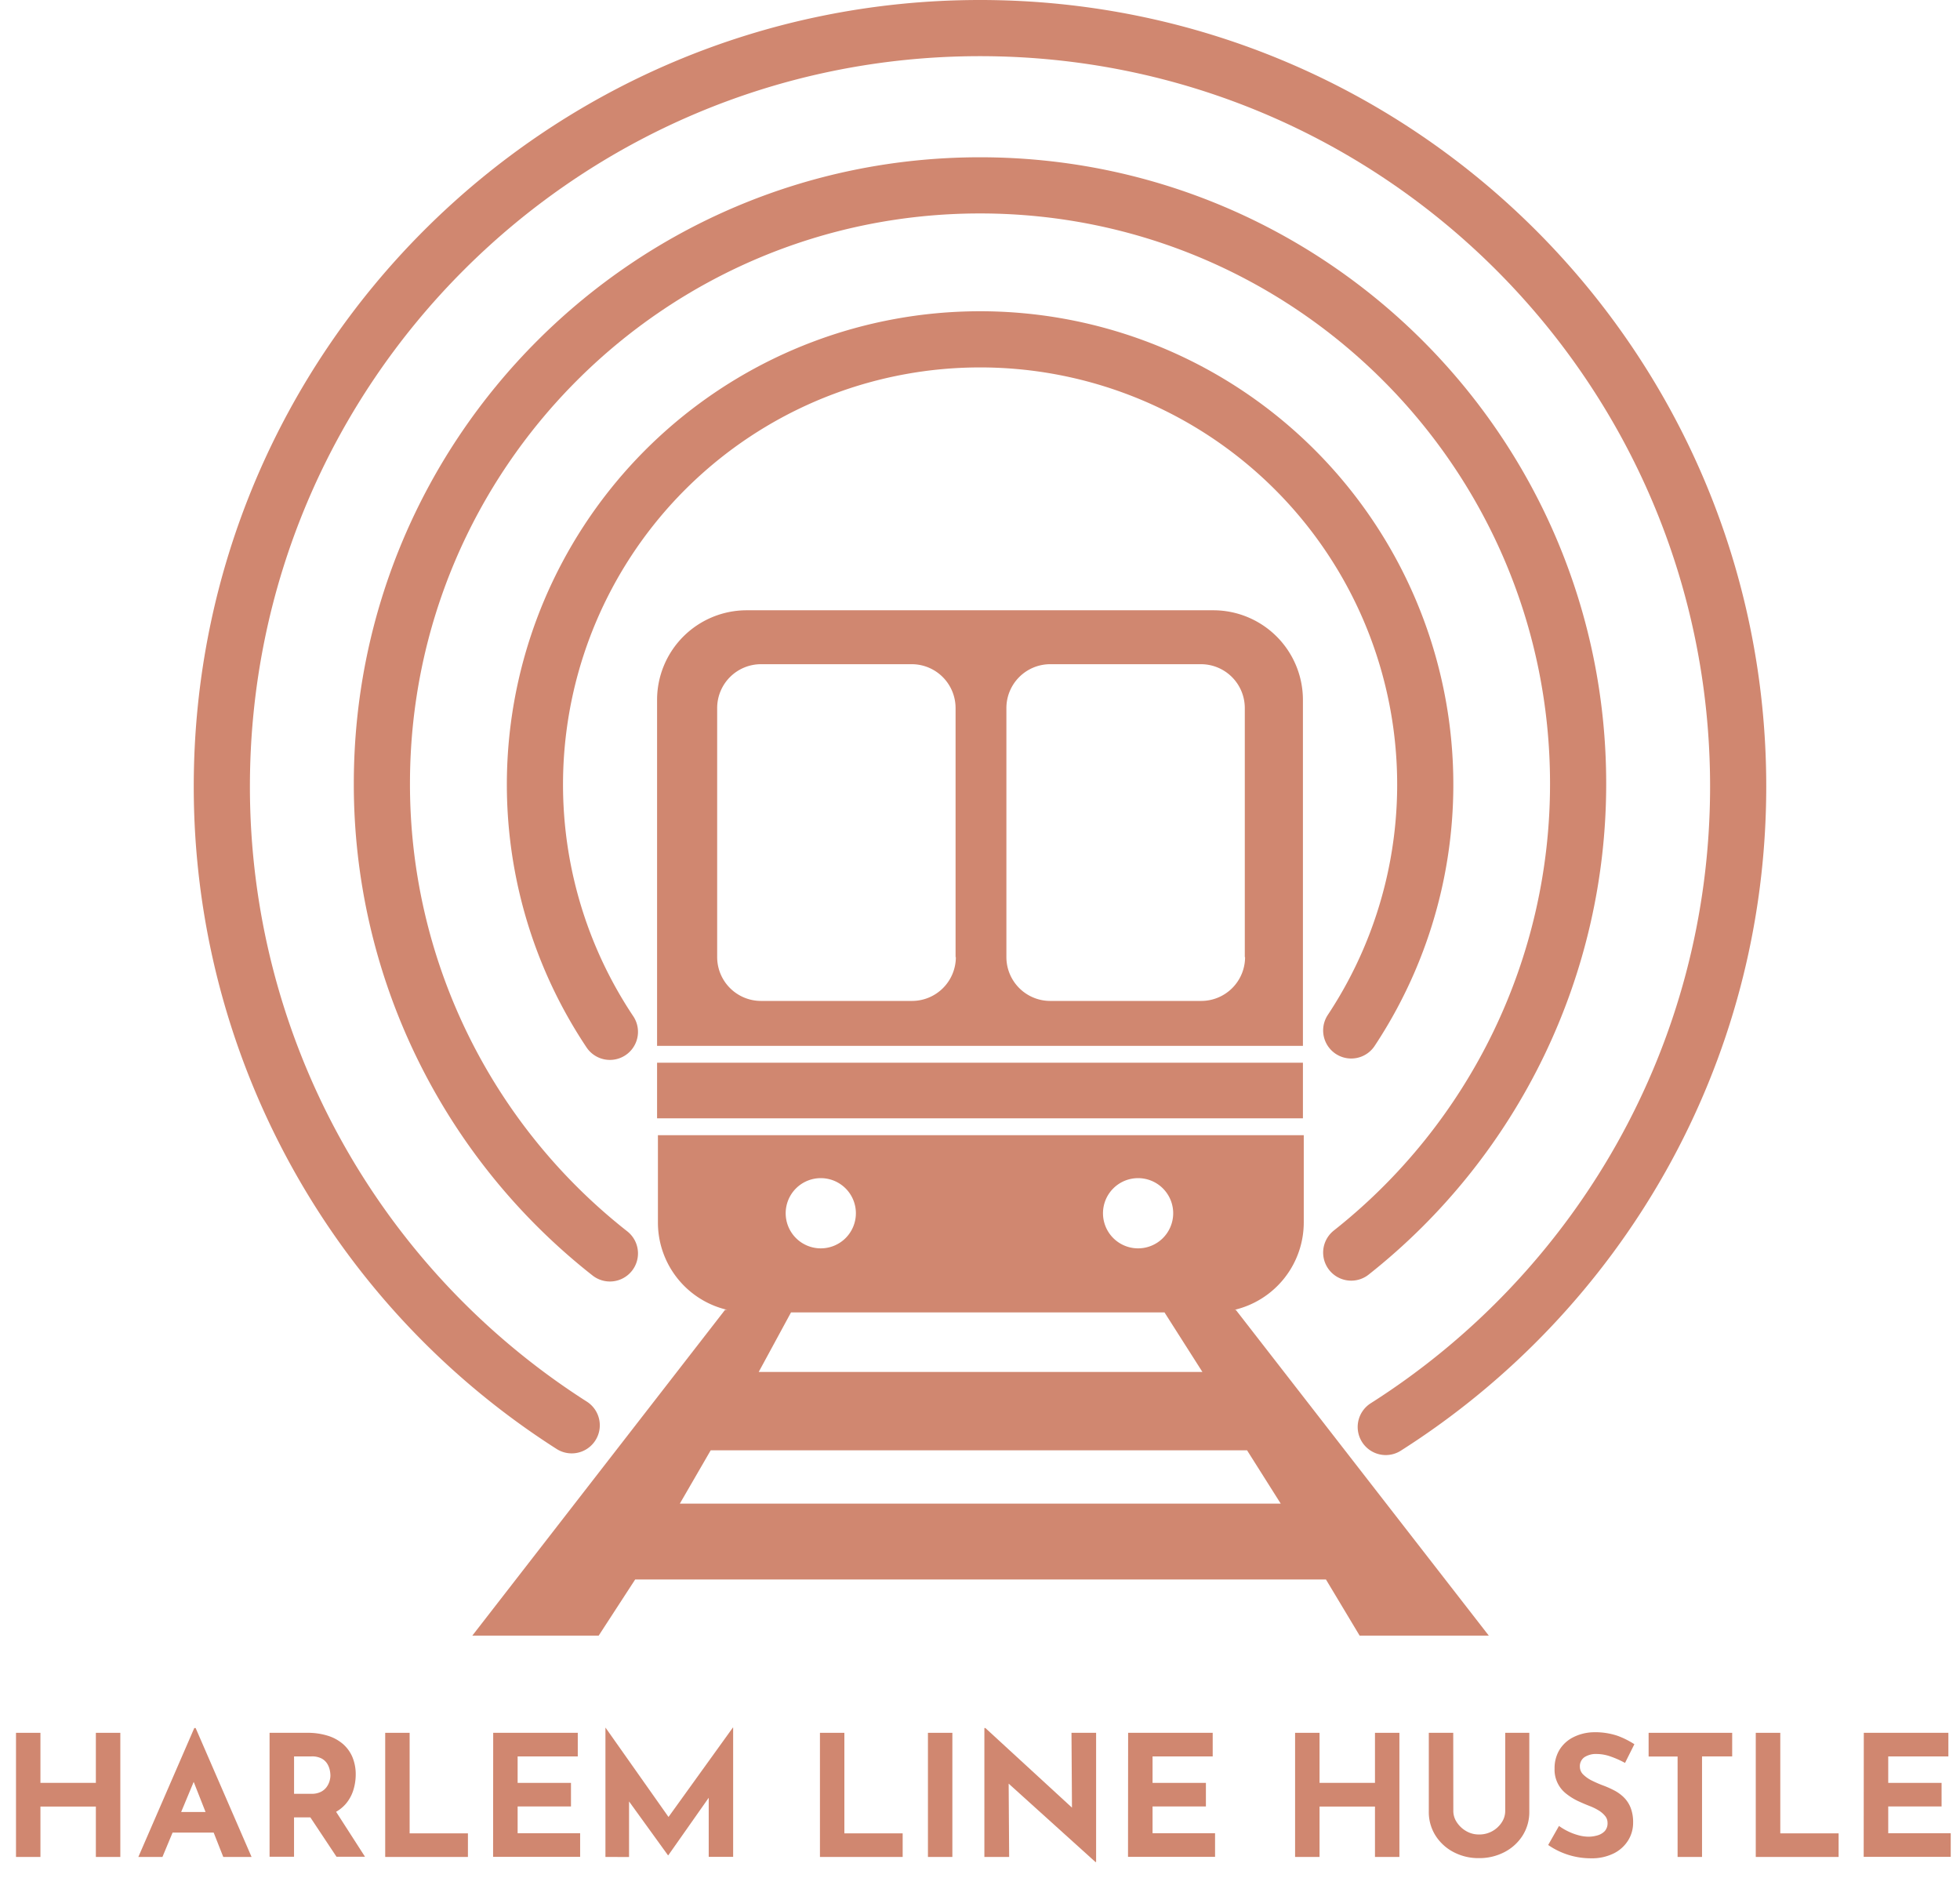 <svg class='logo' xmlns="http://www.w3.org/2000/svg" viewBox="0 0 698 675.19">
      <title>Harlem Line Hustle Logo</title>
      <def>
        <style>
        .a {
          fill: none;
          stroke-linecap: round;
          stroke-miterlimit: 10;
          stroke-width: 20px;
          transition: stroke 0.3s ease-in-out, fill 0.3s ease-in-out;
          fill: none;
          stroke: #d08770;
        }
        .b {
          fill: #d08770;
          transition: fill 0.3s ease-in-out, fill 0.3s ease-in-out;
        }
        </style>  
      </def>
      <path class="a" d="M481.2,366.9a158.53,158.53,0,1,0-264,.5"/>
      <path class="a" d="M493.5,508.1C568.9,460.2,619,376,619,280,619,130.9,498.1,10,349,10S79,130.9,79,280A269.66,269.66,0,0,0,203.6,507.5"/>
      <path class="a" d="M481.2,446A212.61,212.61,0,0,0,562,279c0-117.6-95.4-213-213-213S136,161.4,136,279a212.36,212.36,0,0,0,81.2,167.3"/>
      <path class="b" d="M464,249.2a31.92,31.92,0,0,0-31.9-31.9H265.9A31.92,31.92,0,0,0,234,249.2V372.4H464ZM340.4,340.8a15.62,15.62,0,0,1-15.6,15.6H271a15.62,15.62,0,0,1-15.6-15.6V252.1A15.62,15.62,0,0,1,271,236.5h53.7a15.62,15.62,0,0,1,15.6,15.6v88.7Zm103,0a15.62,15.62,0,0,1-15.6,15.6H374a15.62,15.62,0,0,1-15.6-15.6V252.1A15.62,15.62,0,0,1,374,236.5h53.7a15.62,15.62,0,0,1,15.6,15.6v88.7Z"/>
      <rect class="b" x="234" y="378.4" width="230" height="19.8"/>
      <path class="b" d="M440.1,466.4h-.5a32,32,0,0,0,24.7-31.1V404.2h-230v31.1A31.94,31.94,0,0,0,259,466.4h-.8l-90,116h45l13-20h246l12,20h46Zm-34.8-46.9A12.5,12.5,0,1,1,392.8,432,12.5,12.5,0,0,1,405.3,419.5Zm-113,0A12.5,12.5,0,1,1,279.8,432,12.5,12.5,0,0,1,292.3,419.5Zm-10.6,47.8h133l13.5,21.2h-158Zm-39.6,68.1,11-19h191l12,19Z"/>
      <path class="b" d="M42.85,617V661.2H34.14V643.26H14.4V661.2H5.7V617h8.7v17.82H34.14V617Z"/>
      <path class="b" d="M49.27,661.2l19.92-45.9h.48l19.92,45.9H79.51L66.79,628.92l6.3-4.32L57.85,661.2Zm13.62-16H76.15l3.06,7.32h-19Z"/>
      <path class="b" d="M109.39,617a23.91,23.91,0,0,1,7.38,1.05,15.12,15.12,0,0,1,5.44,3,12.78,12.78,0,0,1,3.33,4.68,16,16,0,0,1,1.14,6.15,18.71,18.71,0,0,1-.81,5.4,14,14,0,0,1-2.64,4.92,13.21,13.21,0,0,1-4.84,3.57,18.12,18.12,0,0,1-7.44,1.35h-6.24v14H96V617Zm1.5,21.72a7.35,7.35,0,0,0,3.3-.66,5.63,5.63,0,0,0,2.07-1.68,6.91,6.91,0,0,0,1.08-2.13,7.29,7.29,0,0,0,.33-2.07,10.23,10.23,0,0,0-.21-1.83,7.16,7.16,0,0,0-.87-2.25,5.32,5.32,0,0,0-2-1.92,7.24,7.24,0,0,0-3.63-.78h-6.24v13.32Zm8.16,5.4,10.93,17H119.83l-11.16-16.8Z"/>
      <path class="b" d="M137.18,617h8.7V652.8h20.76v8.4H137.18Z"/>
      <path class="b" d="M175.64,617h30.12v8.4H184.34v9.42h19v8.4h-19v9.54H206.6v8.4h-31Z"/>
      <path class="b" d="M215.61,661.2v-46h.06L240.21,650l-3.72-.84,24.48-34h.12v46h-8.7V634.86l.54,4.5L238,660.6h-.12l-15.36-21.24,1.5-4.14v26Z"/>
      <path class="b" d="M292,617h8.7V652.8h20.76v8.4H292Z"/>
      <path class="b" d="M330.46,617h8.7V661.2h-8.7Z"/>
      <path class="b" d="M390.11,663l-33.49-30.24,2.58,1.44.18,27h-8.82V615.3h.36l32.77,30.12-1.93-.84L381.58,617h8.77v46Z"/>
      <path class="b" d="M401.75,617h30.12v8.4H410.45v9.42h19v8.4h-19v9.54h22.26v8.4h-31Z"/>
      <path class="b" d="M498.36,617V661.2h-8.7V643.26H469.92V661.2h-8.71V617h8.71v17.82h19.74V617Z"/>
      <path class="b" d="M517.56,644.88a7.22,7.22,0,0,0,1.26,4,9.78,9.78,0,0,0,3.33,3.12,8.87,8.87,0,0,0,4.53,1.2,9.47,9.47,0,0,0,8.13-4.32,7.34,7.34,0,0,0,1.23-4V617h8.58v28a15.62,15.62,0,0,1-2.4,8.61,16.73,16.73,0,0,1-6.48,5.88,19.28,19.28,0,0,1-9.06,2.13,19,19,0,0,1-9-2.13,16.78,16.78,0,0,1-6.45-5.88,15.62,15.62,0,0,1-2.4-8.61V617h8.7Z"/>
      <path class="b" d="M578.71,627.72a33.22,33.22,0,0,0-5.13-2.28,15,15,0,0,0-4.89-.9,7.6,7.6,0,0,0-4.44,1.14,3.91,3.91,0,0,0-1.62,3.42,3.85,3.85,0,0,0,1.23,2.79,11.86,11.86,0,0,0,3.18,2.19,43.28,43.28,0,0,0,4.05,1.74,33.75,33.75,0,0,1,3.81,1.71,14.28,14.28,0,0,1,3.39,2.46,10.78,10.78,0,0,1,2.4,3.66,14.15,14.15,0,0,1,.9,5.37,11.85,11.85,0,0,1-1.74,6.24,12.68,12.68,0,0,1-5.1,4.65,17.6,17.6,0,0,1-8.28,1.77,26.62,26.62,0,0,1-15.13-4.74l3.85-6.78a21,21,0,0,0,3.39,2,20.54,20.54,0,0,0,3.69,1.35,13.77,13.77,0,0,0,3.42.48,11.53,11.53,0,0,0,3.15-.45,5.8,5.8,0,0,0,2.64-1.53,4.12,4.12,0,0,0,1-3,3.73,3.73,0,0,0-.87-2.4,9,9,0,0,0-2.34-2,19.11,19.11,0,0,0-3.21-1.56q-2-.78-4.2-1.8a21.6,21.6,0,0,1-4-2.49,10.8,10.8,0,0,1-4.24-9,12.6,12.6,0,0,1,1.72-6.66,12.15,12.15,0,0,1,4.83-4.47,16.8,16.8,0,0,1,7.2-1.83,24.92,24.92,0,0,1,8.67,1.26,30.28,30.28,0,0,1,6,3Z"/>
      <path class="b" d="M587.11,617h29.76v8.4H606.13V661.2h-8.7V625.44H587.11Z"/>
      <path class="b" d="M625.27,617H634V652.8h20.77v8.4H625.27Z"/>
      <path class="b" d="M663.74,617h30.12v8.4H672.44v9.42h19v8.4h-19v9.54H694.7v8.4h-31Z"/>
    </svg>
